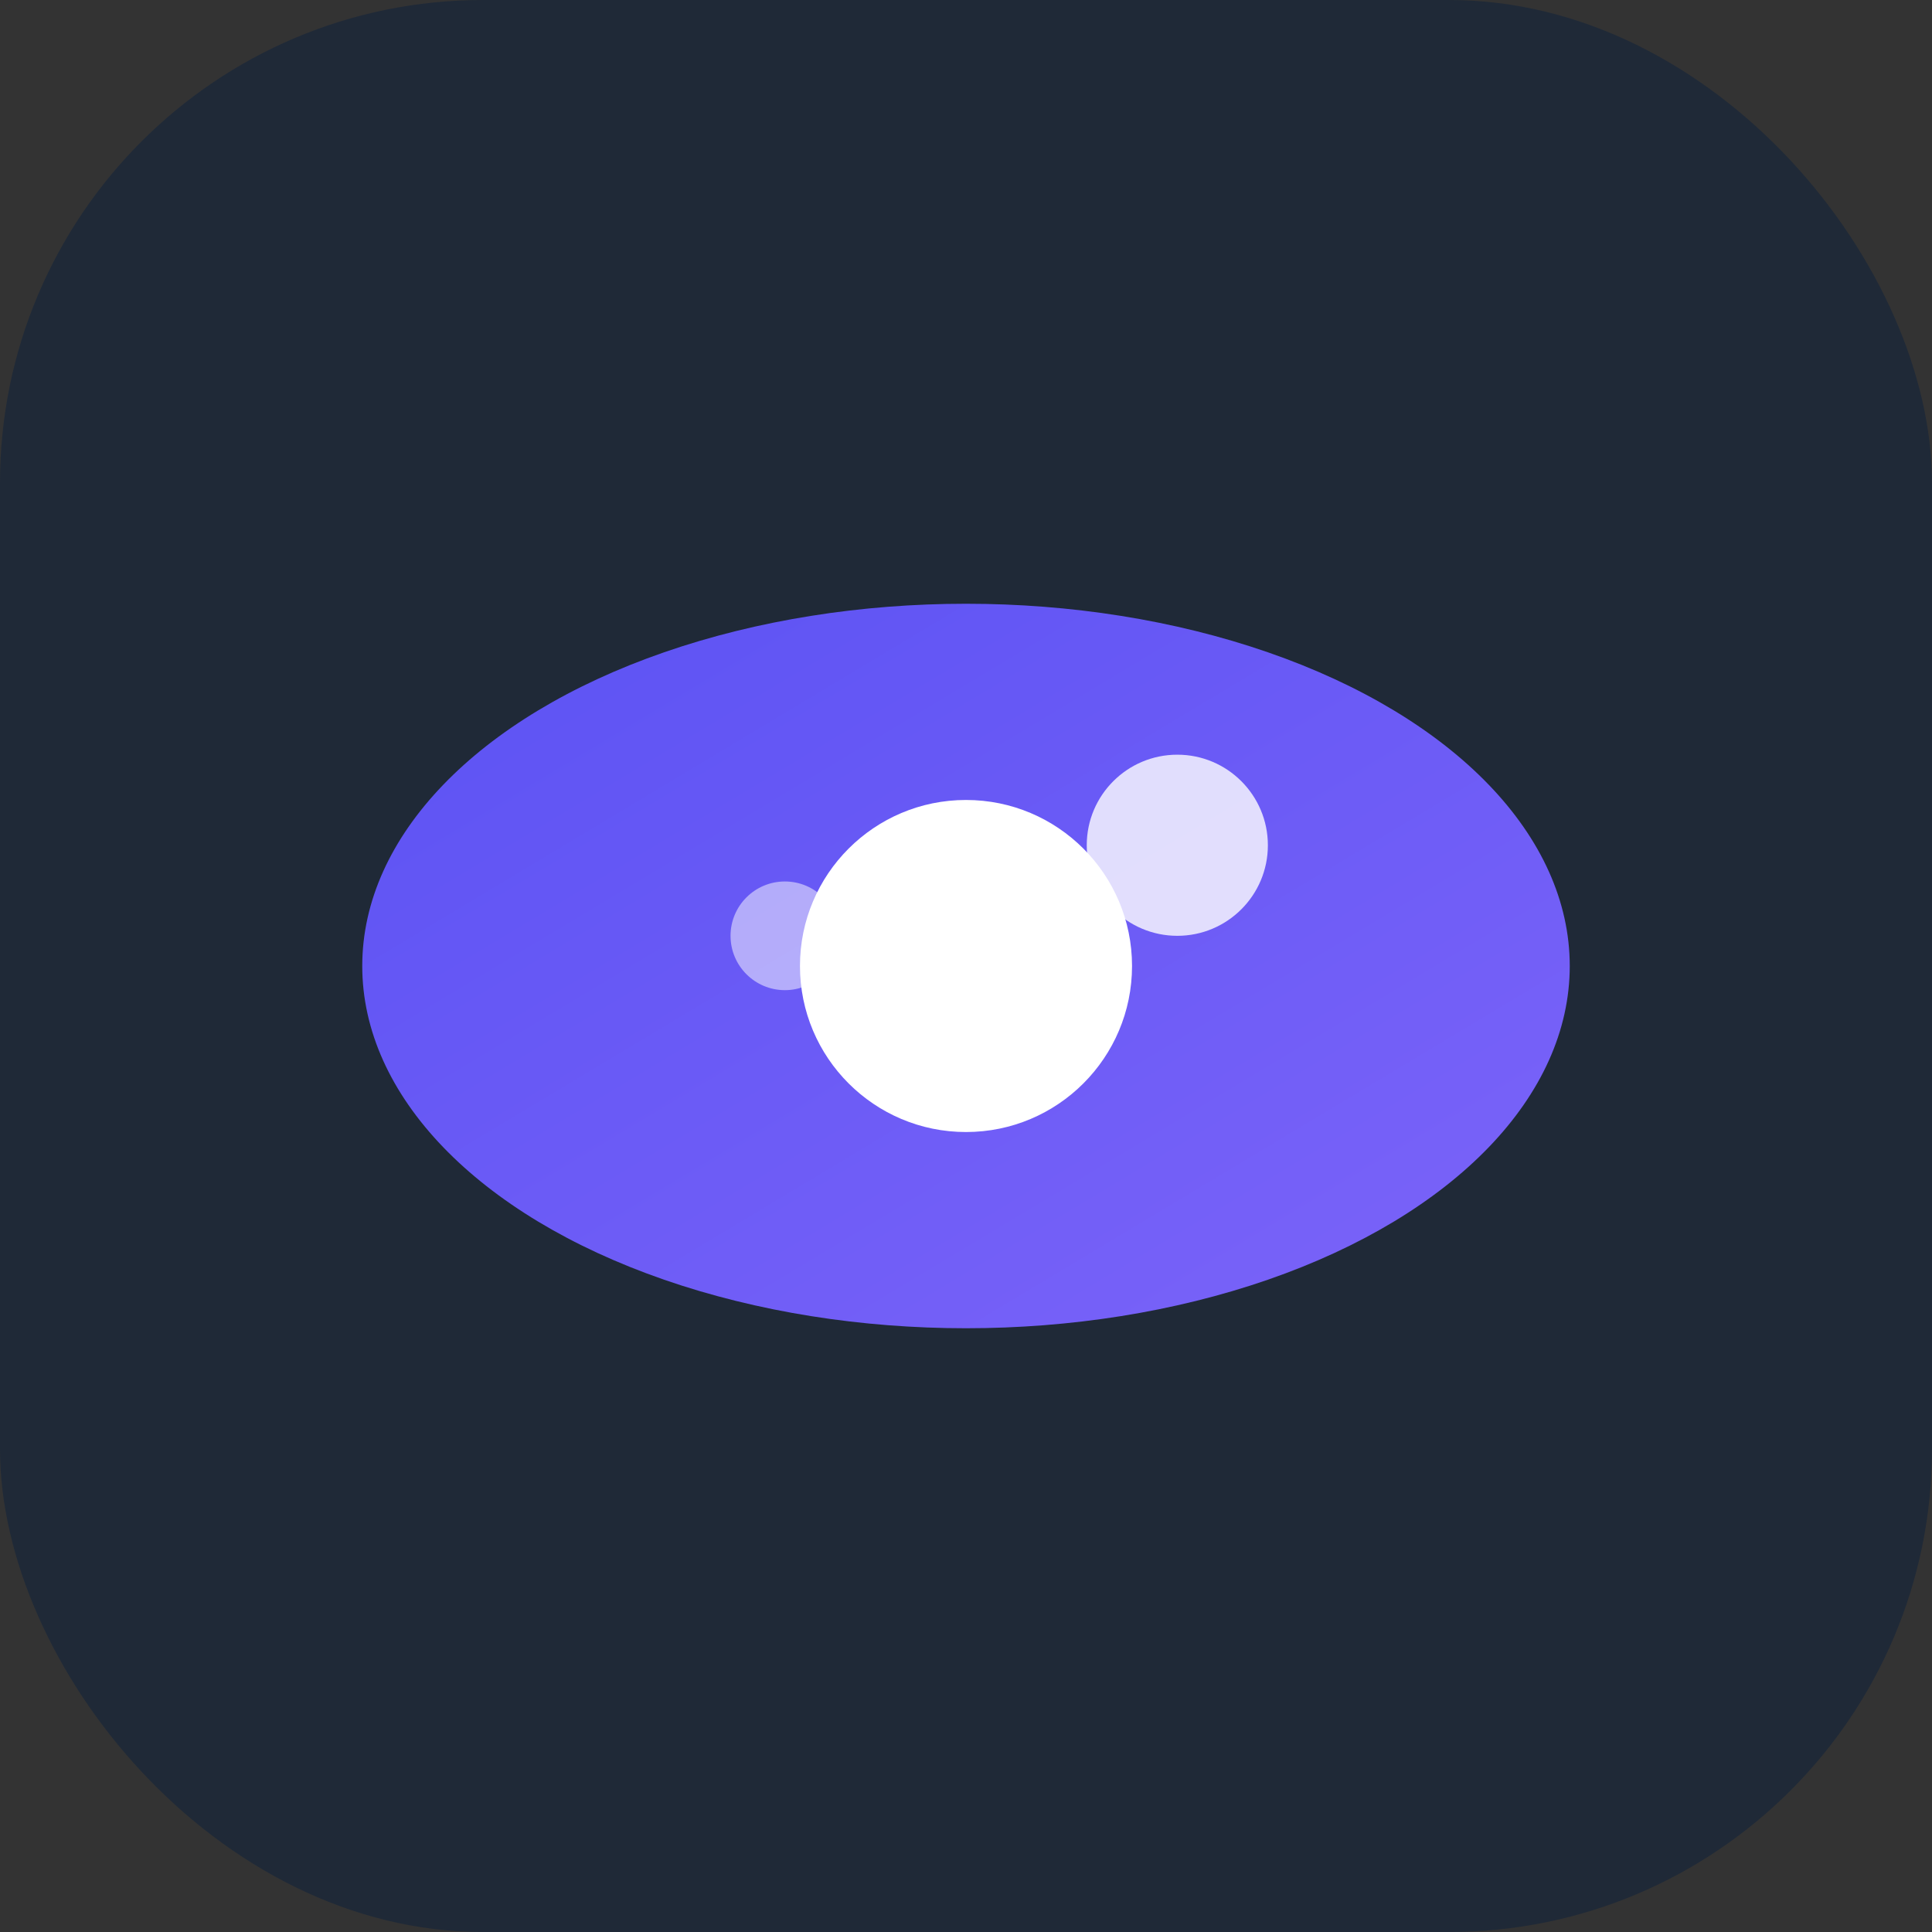 <svg xmlns="http://www.w3.org/2000/svg" viewBox="0 0 512 512">
  <rect x="0" y="0" width="512" height="512" fill="#333333" stroke="none"/>
  <!-- Fundo escuro para app -->
  <rect width="512" height="512" rx="128" ry="128" fill="#1F2937" />
  
  <!-- Olho (forma oval) -->
  <defs>
    <linearGradient id="eyeGradient" x1="0%" y1="0%" x2="100%" y2="100%">
      <stop offset="0%" stop-color="#5B52F3" />
      <stop offset="100%" stop-color="#7C64F9" />
    </linearGradient>
  </defs>
  
  <ellipse cx="256" cy="256" rx="160" ry="96" fill="url(#eyeGradient)" />
  
  <!-- Pupila (círculo branco) -->
  <circle cx="256" cy="256" r="44" fill="white" />
  
  <!-- Brilho principal do olho -->
  <circle cx="312" cy="224" r="24" fill="white" fill-opacity="0.8" />
  
  <!-- Brilho secundário do olho -->
  <circle cx="208" cy="248" r="14.4" fill="white" fill-opacity="0.5" />
</svg>